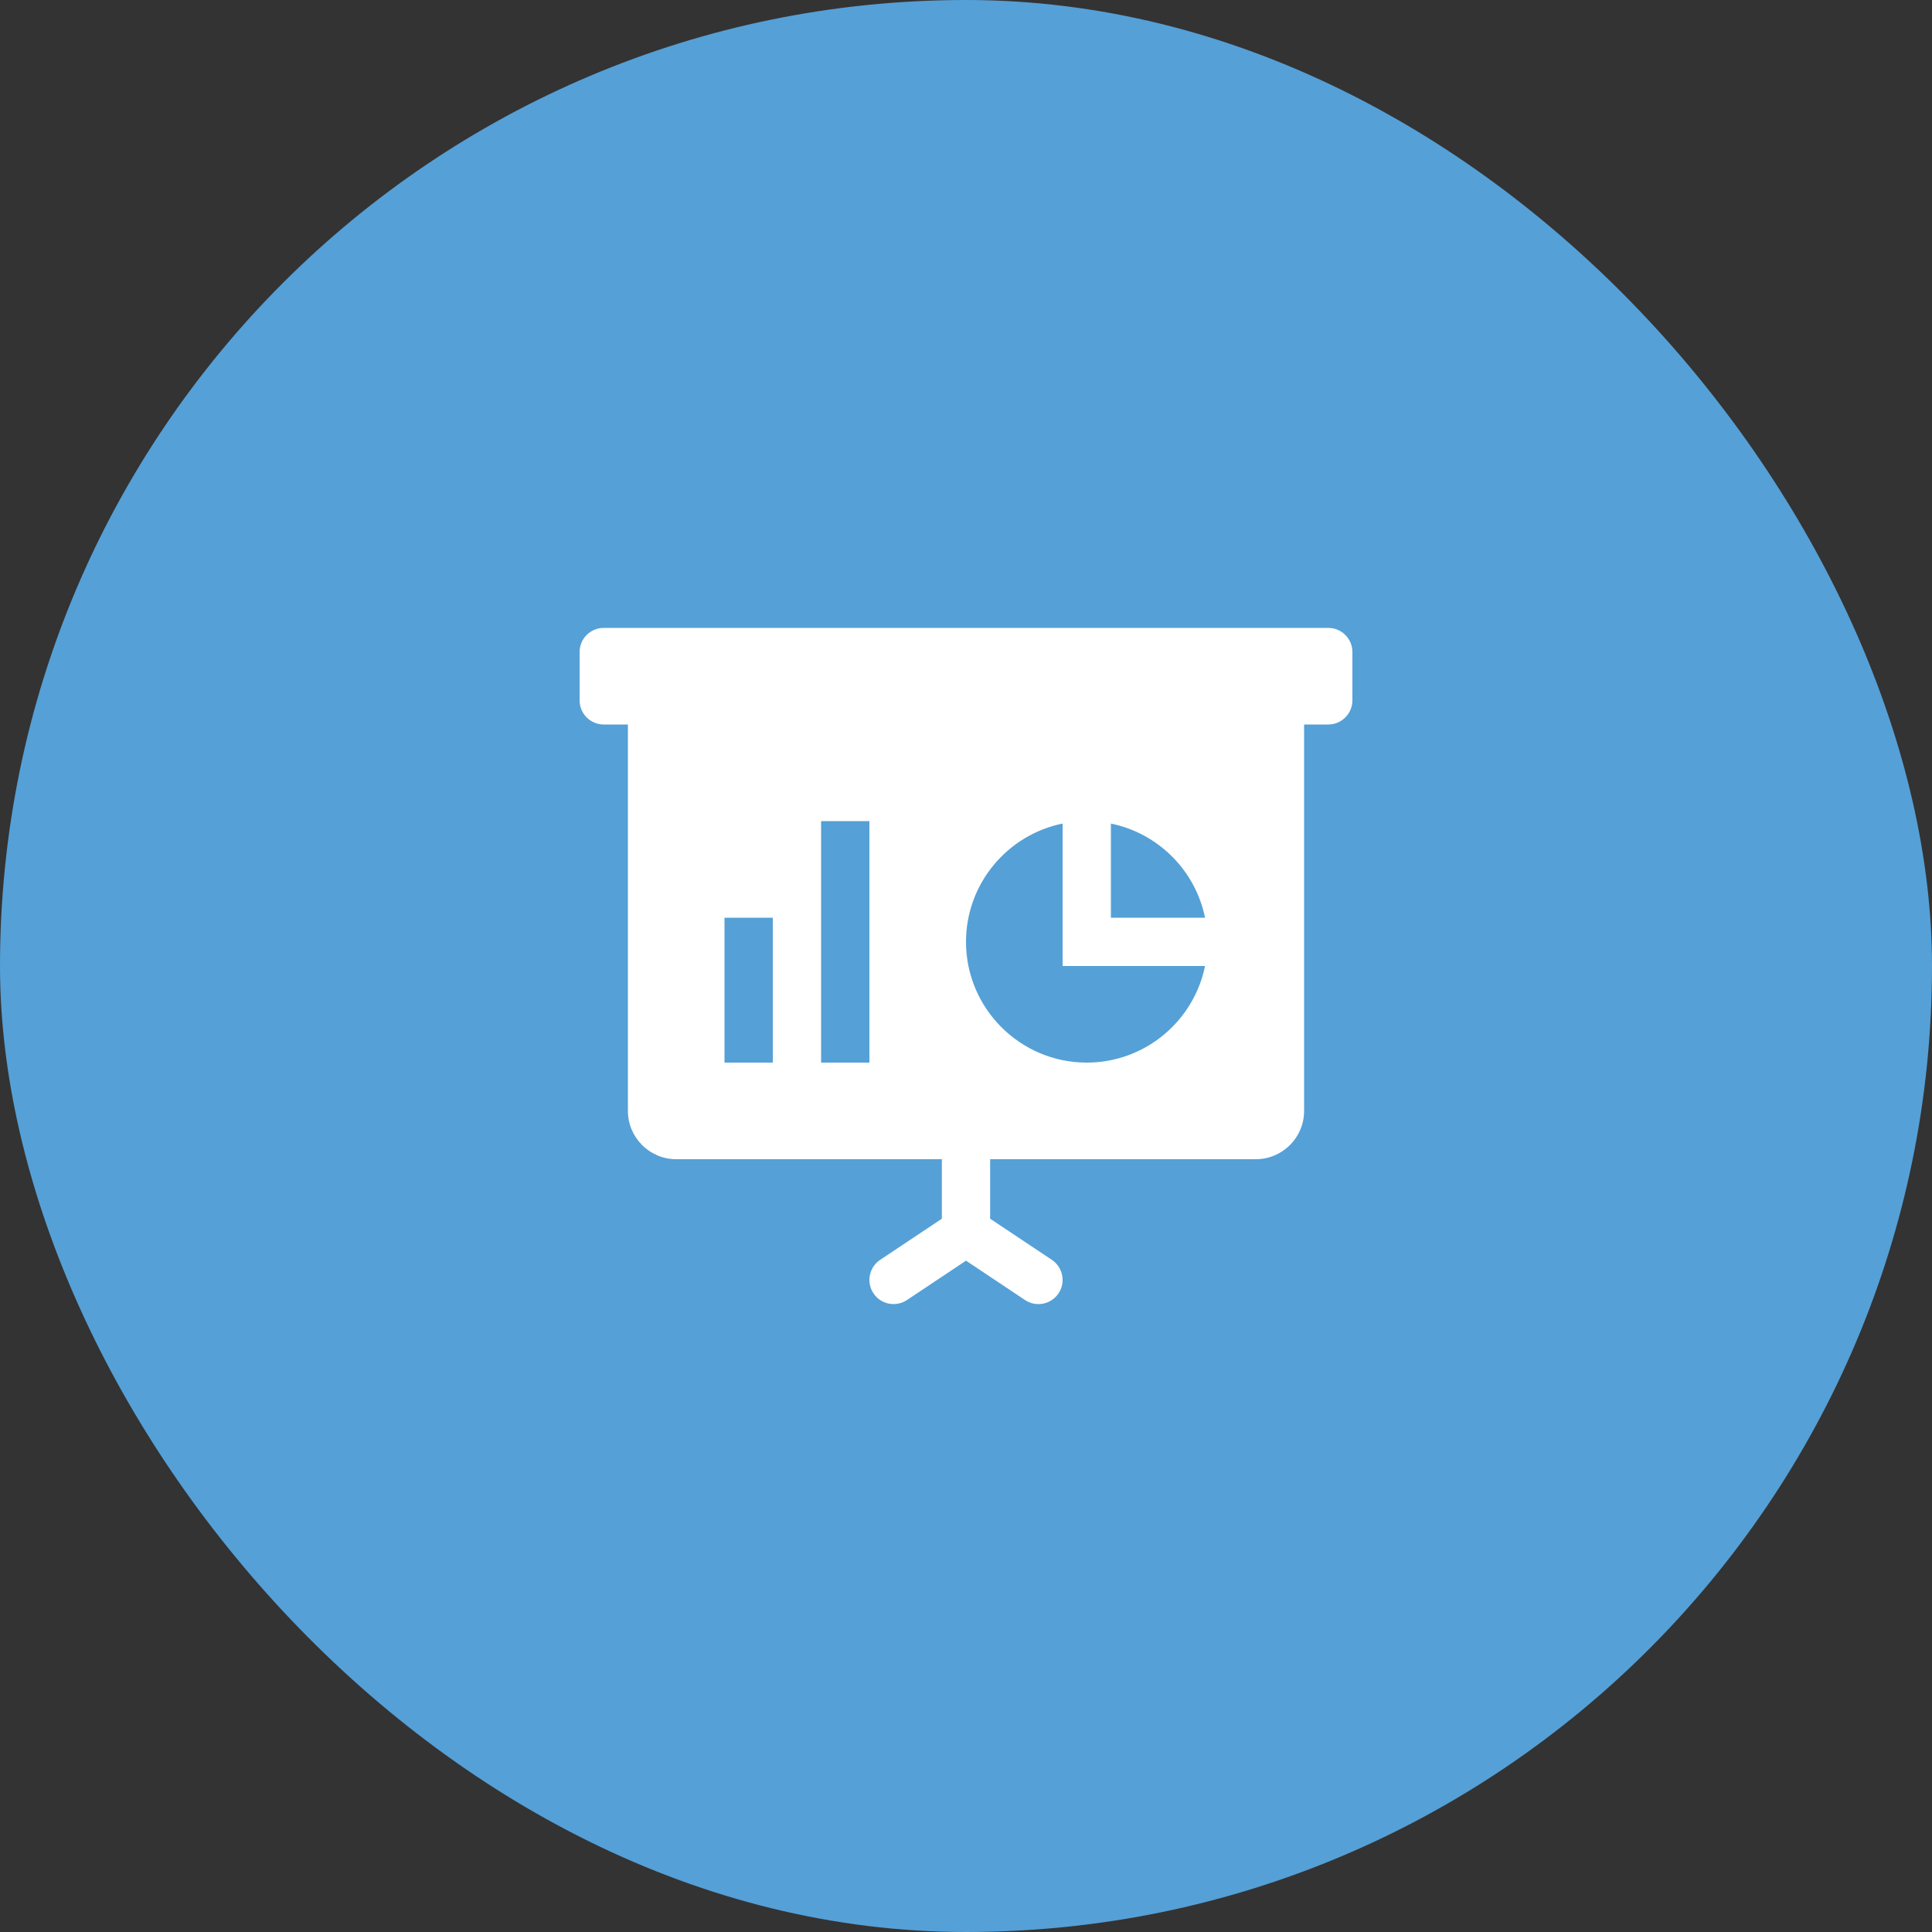 <svg width="65" height="65" viewBox="0 0 65 65" fill="none" xmlns="http://www.w3.org/2000/svg">
<rect x="0" y="0" width="65" height="65" fill="#333333" stroke="none"/>
<rect width="65" height="65" rx="32.5" fill="#55A0D7"/>
<g clip-path="url(#clip0)">
<path d="M44.688 21.125H20.312C19.864 21.125 19.5 21.487 19.5 21.938V23.562C19.5 24.011 19.864 24.375 20.312 24.375H21.125V37.375C21.125 38.272 21.855 39 22.75 39H31.688V41.002L29.612 42.386C29.239 42.635 29.138 43.141 29.387 43.513C29.634 43.885 30.136 43.986 30.513 43.739L32.5 42.414L34.487 43.739C34.626 43.831 34.782 43.875 34.938 43.875C35.199 43.875 35.456 43.748 35.614 43.513C35.862 43.141 35.761 42.635 35.388 42.386L33.312 41.002V39H42.25C43.147 39 43.875 38.272 43.875 37.375V24.375H44.688C45.136 24.375 45.5 24.011 45.5 23.562V21.938C45.5 21.487 45.136 21.125 44.688 21.125ZM26 35.75H24.375V30.875H26V35.75ZM29.25 35.75H27.625V27.625H29.25V35.75ZM36.562 35.75C34.322 35.75 32.5 33.927 32.5 31.688C32.5 29.726 33.898 28.085 35.75 27.708V32.5H40.542C40.165 34.352 38.526 35.75 36.562 35.75ZM37.375 30.875V27.708C38.964 28.031 40.219 29.286 40.542 30.875H37.375Z" fill="white"/>
</g>
<defs>
<clipPath id="clip0">
<rect width="26" height="26" fill="white" transform="translate(19.5 19.5)"/>
</clipPath>
</defs>
</svg>
